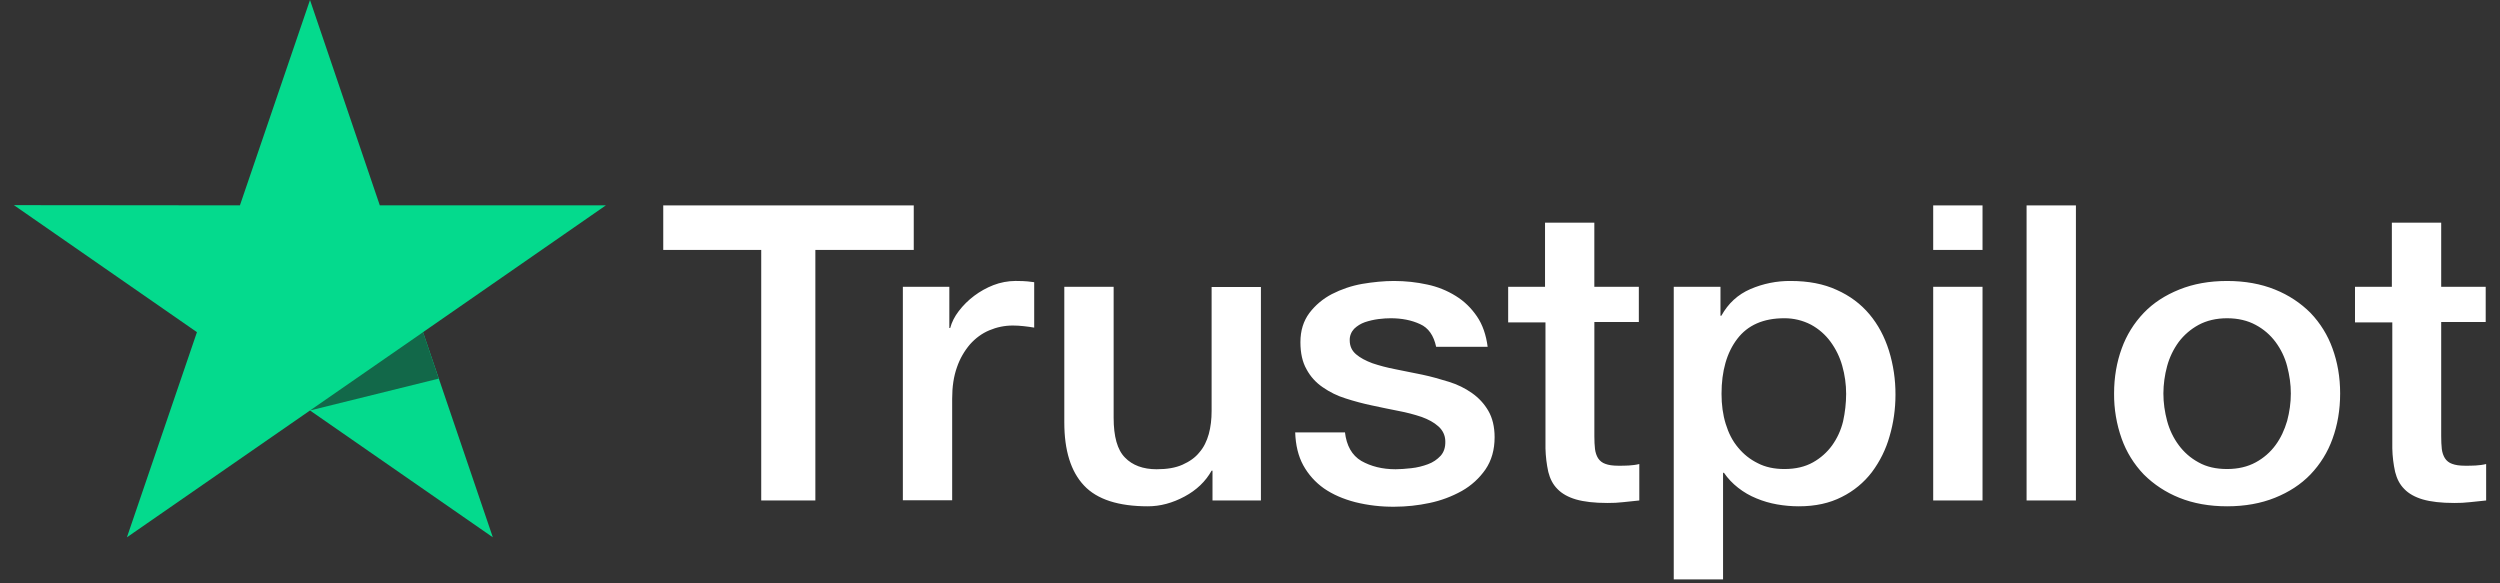 <svg width="90" height="21" viewBox="0 0 90 21" fill="none" xmlns="http://www.w3.org/2000/svg">
<rect x="0" y="0" width="90" height="21" fill="#333333" stroke="none"/>
<g clip-path="url(#clip0_4601_172695)">
<path d="M23.885 7.394H32.895V8.998H29.353V18.017H27.404V8.998H23.877V7.393H23.885L23.885 7.394ZM32.511 10.324H34.176V11.809H34.207C34.263 11.599 34.364 11.397 34.514 11.201C34.833 10.783 35.266 10.459 35.763 10.264C36.016 10.167 36.285 10.116 36.556 10.114C36.76 10.114 36.91 10.122 36.989 10.13C37.067 10.137 37.145 10.152 37.231 10.159V11.794C37.104 11.772 36.976 11.755 36.847 11.741C36.719 11.727 36.59 11.719 36.462 11.719C36.163 11.719 35.88 11.779 35.614 11.892C35.346 12.004 35.118 12.176 34.922 12.394C34.714 12.638 34.554 12.918 34.451 13.219C34.333 13.549 34.278 13.923 34.278 14.351V18.009H32.503V10.324H32.511ZM45.393 18.017H43.65V16.945H43.618C43.398 17.335 43.076 17.643 42.644 17.875C42.212 18.107 41.772 18.227 41.324 18.227C40.264 18.227 39.493 17.98 39.023 17.477C38.551 16.975 38.315 16.218 38.315 15.206V10.325H40.091V15.041C40.091 15.716 40.224 16.196 40.5 16.473C40.767 16.75 41.151 16.893 41.638 16.893C42.015 16.893 42.322 16.841 42.573 16.728C42.824 16.615 43.029 16.473 43.178 16.285C43.335 16.106 43.445 15.881 43.516 15.626C43.586 15.371 43.618 15.093 43.618 14.794V10.332H45.393V18.017ZM48.417 15.551C48.473 16.045 48.669 16.391 49.007 16.593C49.352 16.788 49.761 16.893 50.24 16.893C50.405 16.893 50.593 16.878 50.806 16.855C51.017 16.833 51.222 16.78 51.403 16.713C51.591 16.645 51.74 16.54 51.865 16.406C51.984 16.27 52.038 16.098 52.031 15.881C52.03 15.78 52.007 15.68 51.964 15.589C51.92 15.497 51.858 15.415 51.78 15.348C51.622 15.206 51.426 15.101 51.182 15.011C50.91 14.92 50.632 14.847 50.349 14.794C50.035 14.734 49.721 14.666 49.4 14.598C49.075 14.53 48.755 14.445 48.441 14.343C48.146 14.252 47.868 14.115 47.616 13.939C47.372 13.773 47.172 13.552 47.035 13.294C46.886 13.032 46.815 12.709 46.815 12.319C46.815 11.899 46.925 11.555 47.137 11.269C47.351 10.986 47.628 10.754 47.946 10.588C48.289 10.412 48.657 10.288 49.038 10.22C49.438 10.153 49.824 10.115 50.185 10.115C50.601 10.115 51.002 10.16 51.379 10.243C51.745 10.319 52.093 10.459 52.408 10.655C52.714 10.843 52.965 11.09 53.17 11.39C53.374 11.689 53.5 12.057 53.555 12.484H51.701C51.614 12.08 51.426 11.802 51.12 11.667C50.813 11.525 50.46 11.457 50.067 11.457C49.941 11.457 49.792 11.465 49.62 11.487C49.454 11.509 49.29 11.547 49.132 11.6C48.987 11.652 48.856 11.733 48.747 11.839C48.695 11.895 48.654 11.96 48.627 12.031C48.6 12.101 48.587 12.177 48.59 12.252C48.59 12.462 48.669 12.627 48.818 12.754C48.967 12.882 49.164 12.986 49.407 13.077C49.651 13.159 49.926 13.234 50.24 13.294C50.554 13.354 50.876 13.421 51.206 13.489C51.528 13.557 51.842 13.647 52.157 13.744C52.471 13.841 52.745 13.977 52.989 14.149C53.233 14.321 53.429 14.531 53.578 14.786C53.727 15.041 53.806 15.363 53.806 15.738C53.806 16.195 53.696 16.578 53.476 16.901C53.257 17.215 52.974 17.477 52.628 17.673C52.266 17.875 51.873 18.022 51.465 18.107C51.05 18.196 50.625 18.241 50.2 18.242C49.724 18.247 49.248 18.192 48.787 18.077C48.355 17.965 47.977 17.8 47.663 17.583C47.353 17.364 47.098 17.079 46.917 16.75C46.737 16.421 46.642 16.023 46.627 15.566H48.417V15.551ZM54.277 10.326H55.621V8.016H57.396V10.326H58.998V11.592H57.397V15.701C57.397 15.88 57.404 16.031 57.42 16.166C57.436 16.293 57.475 16.406 57.53 16.495C57.59 16.589 57.682 16.661 57.789 16.698C57.907 16.743 58.056 16.766 58.261 16.766C58.386 16.766 58.512 16.766 58.638 16.758C58.764 16.75 58.889 16.736 59.015 16.705V18.017C58.818 18.04 58.622 18.055 58.441 18.077C58.251 18.099 58.06 18.109 57.868 18.107C57.397 18.107 57.02 18.062 56.736 17.98C56.454 17.897 56.226 17.77 56.069 17.605C55.904 17.44 55.802 17.238 55.739 16.99C55.678 16.712 55.644 16.428 55.637 16.143V11.606H54.294V10.324H54.278L54.277 10.326ZM60.255 10.326H61.937V11.367H61.968C62.219 10.917 62.565 10.602 63.012 10.408C63.47 10.21 63.965 10.11 64.466 10.115C65.102 10.115 65.652 10.22 66.123 10.437C66.594 10.647 66.987 10.94 67.301 11.315C67.615 11.689 67.844 12.124 68.001 12.62C68.161 13.135 68.24 13.671 68.237 14.209C68.237 14.726 68.166 15.228 68.024 15.708C67.894 16.172 67.678 16.609 67.388 16.997C67.102 17.372 66.731 17.678 66.304 17.89C65.864 18.115 65.353 18.227 64.757 18.227C64.496 18.227 64.235 18.204 63.978 18.159C63.722 18.114 63.472 18.042 63.233 17.942C62.995 17.846 62.773 17.717 62.572 17.559C62.375 17.406 62.202 17.224 62.062 17.02H62.03V20.859H60.255V10.324V10.326ZM66.461 14.178C66.461 13.837 66.414 13.496 66.32 13.167C66.233 12.855 66.089 12.56 65.895 12.297C65.711 12.047 65.473 11.839 65.197 11.689C64.9 11.534 64.567 11.454 64.23 11.457C63.484 11.457 62.918 11.704 62.541 12.2C62.164 12.694 61.975 13.355 61.975 14.178C61.975 14.568 62.023 14.928 62.125 15.258C62.226 15.588 62.368 15.873 62.572 16.113C62.769 16.353 63.005 16.54 63.28 16.675C63.554 16.818 63.877 16.885 64.238 16.885C64.647 16.885 64.984 16.803 65.267 16.645C65.541 16.492 65.777 16.282 65.958 16.031C66.139 15.776 66.273 15.49 66.351 15.169C66.423 14.843 66.46 14.511 66.461 14.178ZM69.595 7.394H71.371V8.998H69.595V7.394ZM69.595 10.325H71.371V18.017H69.595V10.325ZM72.957 7.394H74.733V18.017H72.957V7.394ZM80.176 18.227C79.532 18.227 78.958 18.122 78.456 17.92C77.975 17.728 77.539 17.442 77.176 17.08C76.823 16.711 76.552 16.274 76.382 15.798C76.195 15.273 76.102 14.72 76.107 14.164C76.107 13.579 76.201 13.04 76.382 12.544C76.553 12.068 76.823 11.632 77.176 11.263C77.521 10.902 77.953 10.625 78.456 10.423C78.958 10.22 79.532 10.115 80.176 10.115C80.82 10.115 81.394 10.22 81.897 10.423C82.4 10.625 82.824 10.911 83.177 11.263C83.53 11.632 83.8 12.068 83.97 12.544C84.151 13.039 84.245 13.579 84.245 14.164C84.245 14.757 84.151 15.303 83.97 15.798C83.8 16.274 83.53 16.711 83.177 17.08C82.831 17.44 82.4 17.718 81.897 17.92C81.394 18.122 80.82 18.227 80.176 18.227ZM80.176 16.885C80.569 16.885 80.915 16.803 81.205 16.645C81.488 16.492 81.733 16.28 81.92 16.023C82.108 15.768 82.242 15.476 82.337 15.153C82.423 14.831 82.47 14.501 82.47 14.164C82.47 13.834 82.423 13.511 82.337 13.182C82.256 12.869 82.114 12.574 81.92 12.312C81.732 12.058 81.488 11.848 81.205 11.697C80.915 11.54 80.569 11.457 80.176 11.457C79.784 11.457 79.438 11.54 79.147 11.697C78.866 11.85 78.623 12.06 78.433 12.312C78.241 12.575 78.1 12.87 78.016 13.182C77.929 13.502 77.884 13.832 77.882 14.164C77.882 14.501 77.93 14.831 78.016 15.153C78.103 15.476 78.244 15.768 78.433 16.023C78.621 16.278 78.857 16.488 79.147 16.645C79.438 16.81 79.784 16.885 80.176 16.885ZM84.764 10.326H86.107V8.016H87.883V10.326H89.485V11.592H87.883V15.701C87.883 15.88 87.89 16.031 87.905 16.166C87.921 16.293 87.961 16.406 88.016 16.495C88.076 16.59 88.167 16.661 88.275 16.698C88.393 16.743 88.542 16.766 88.746 16.766C88.872 16.766 88.998 16.766 89.124 16.758C89.249 16.75 89.375 16.736 89.501 16.705V18.017C89.304 18.04 89.108 18.055 88.927 18.077C88.737 18.099 88.545 18.109 88.354 18.107C87.883 18.107 87.505 18.062 87.222 17.98C86.94 17.897 86.712 17.77 86.555 17.605C86.39 17.44 86.288 17.238 86.225 16.99C86.163 16.712 86.129 16.428 86.123 16.143V11.606H84.78V10.324H84.764V10.326Z" fill="white"></path>
<path d="M21.811 7.393H13.673L11.16 0L8.637 7.393L0.5 7.385L7.09 11.958L4.569 19.343L11.16 14.777L17.742 19.343L15.229 11.958L21.811 7.393Z" fill="#04DA8D"></path>
<path d="M15.794 13.63L15.229 11.959L11.16 14.777L15.794 13.63Z" fill="#126849"></path>
</g>
<defs>
<clipPath id="clip0_4601_172695">
<rect width="89" height="21" fill="white" transform="translate(0.5)"></rect>
</clipPath>
</defs>
</svg>